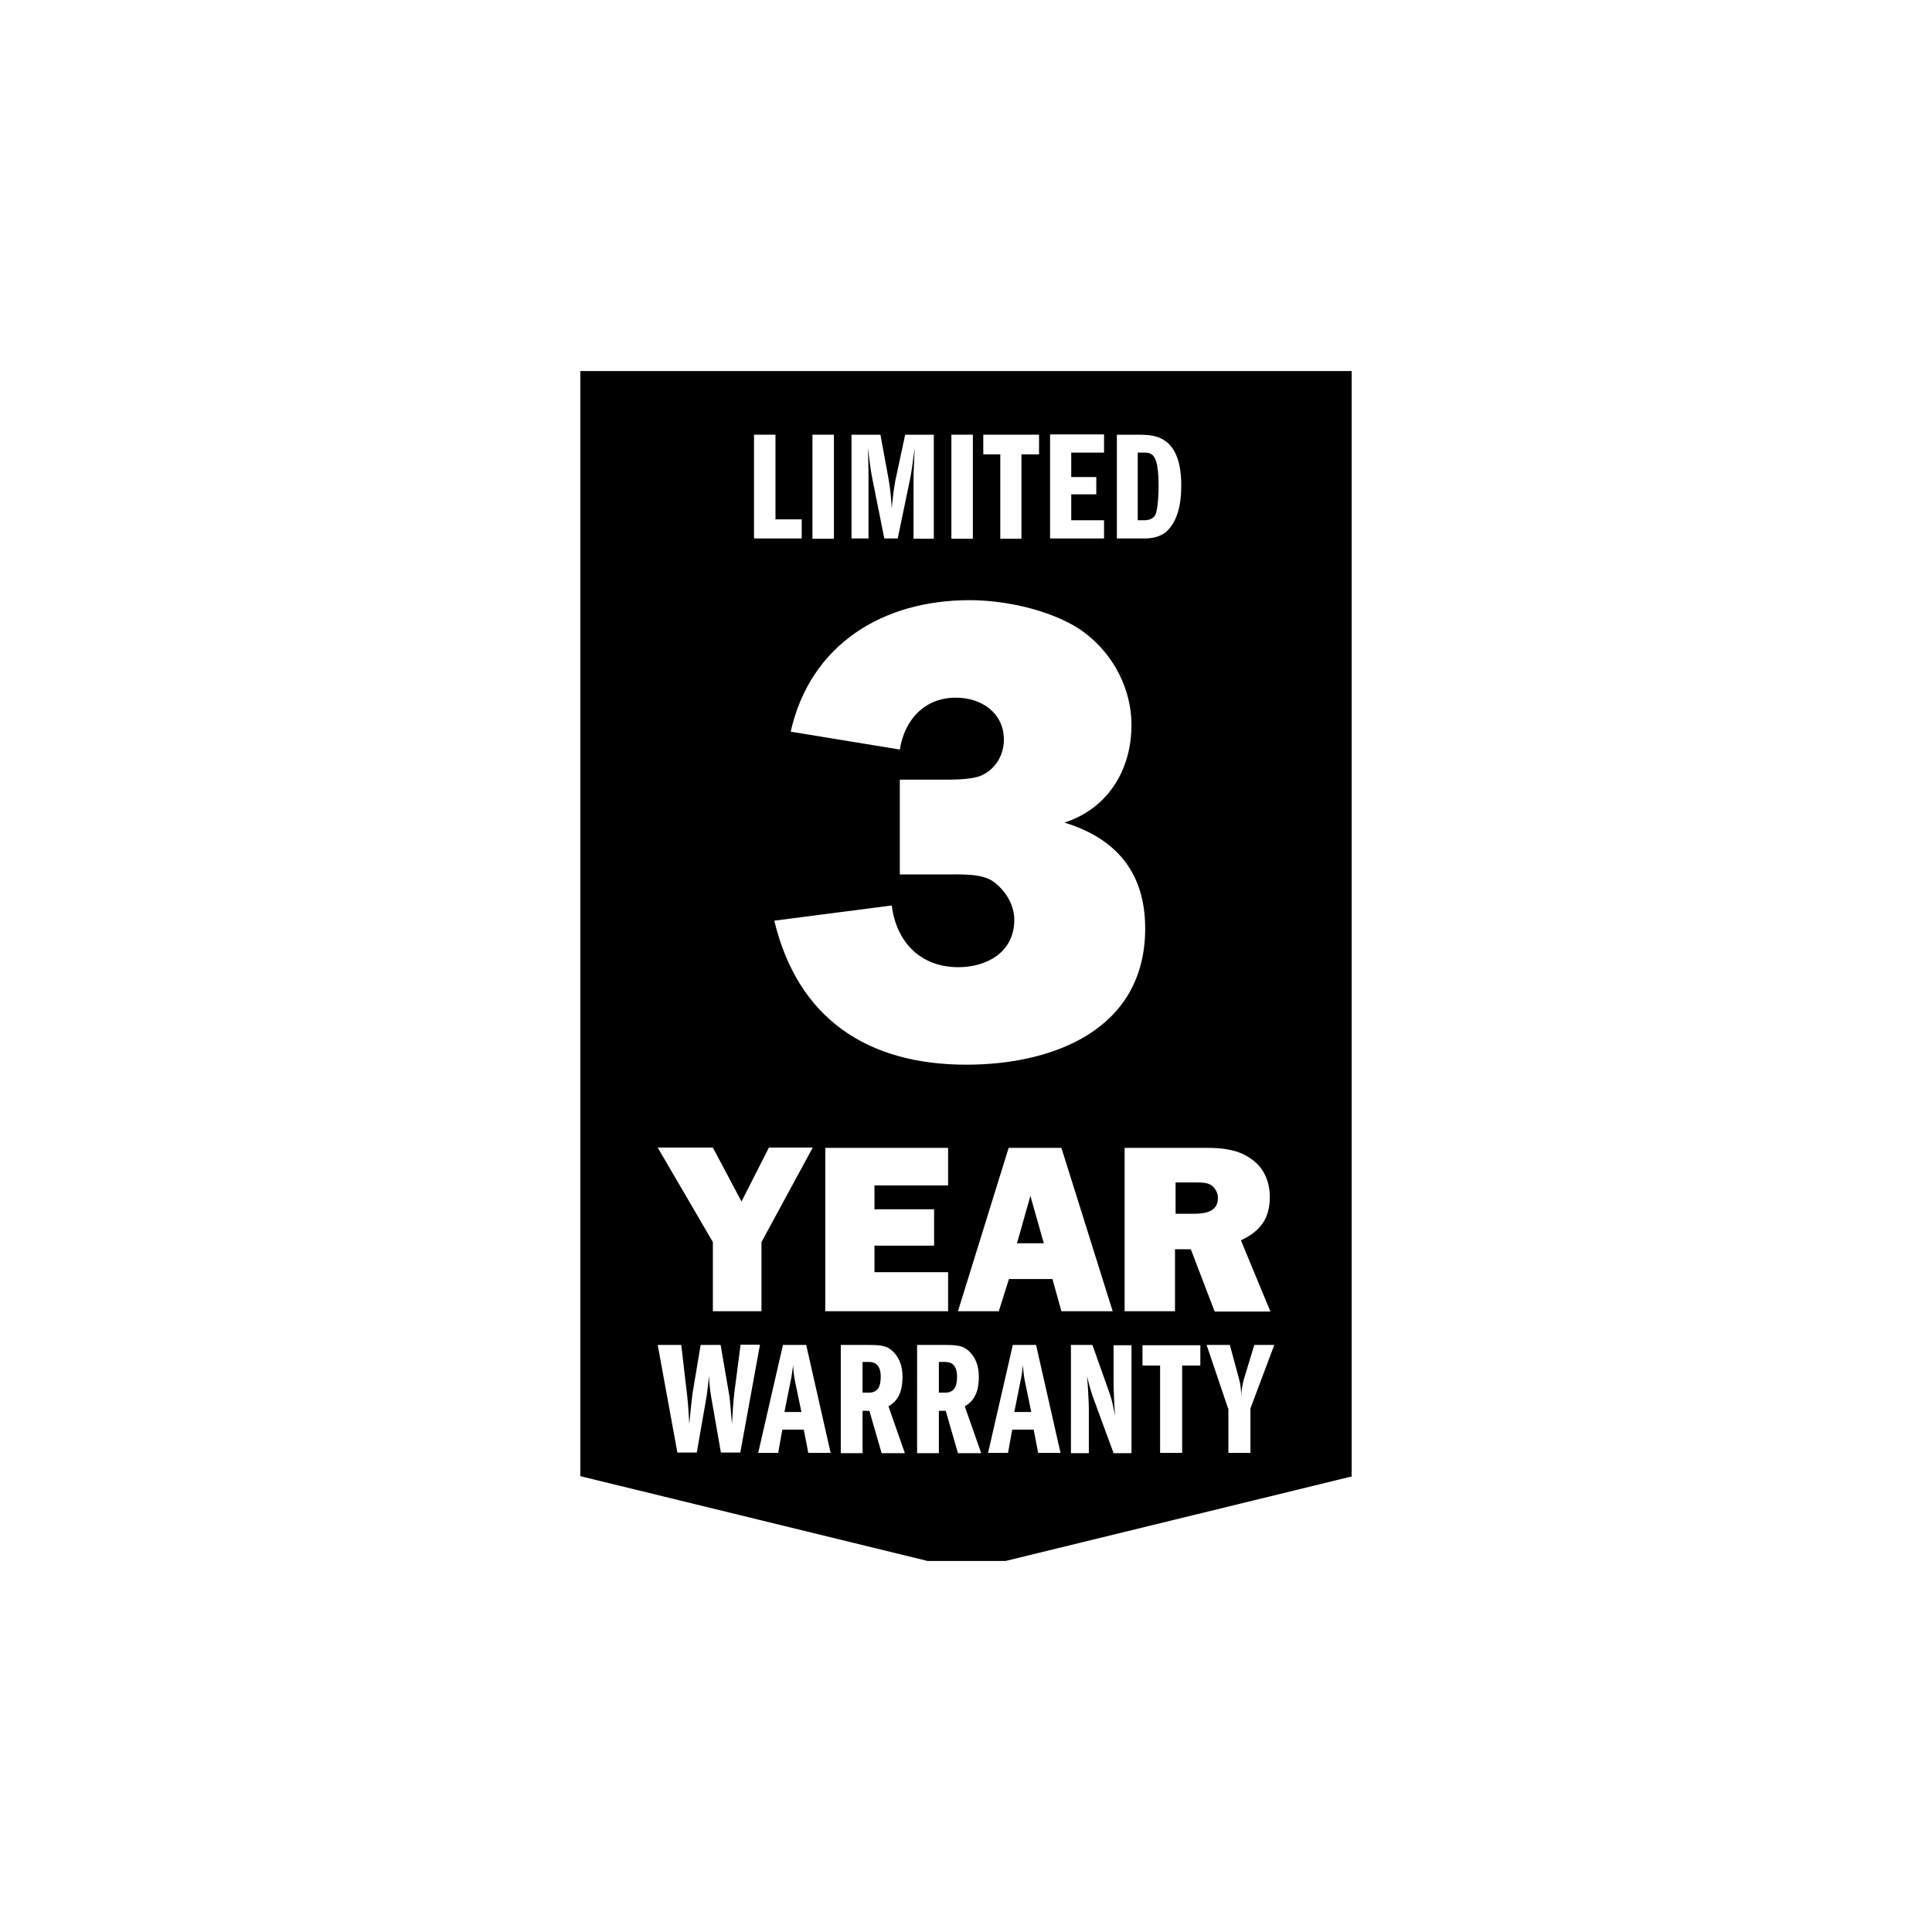 <?xml version="1.0" encoding="utf-8"?>
<!-- Generator: Adobe Illustrator 24.0.3, SVG Export Plug-In . SVG Version: 6.00 Build 0)  -->
<svg version="1.1" id="Layer_1" xmlns="http://www.w3.org/2000/svg" xmlns:xlink="http://www.w3.org/1999/xlink" x="0px" y="0px"
	 viewBox="0 0 648 648" style="enable-background:new 0 0 648 648;" xml:space="preserve">
<style type="text/css">
	.st0{clip-path:url(#SVGID_2_);}
	.st1{clip-path:url(#SVGID_6_);fill:none;stroke:#FFFFFF;stroke-width:3.303;stroke-miterlimit:13;}
	.st2{fill:#FFFFFF;}
	.st3{clip-path:url(#SVGID_8_);}
	.st4{clip-path:url(#SVGID_12_);fill:none;stroke:#FFFFFF;stroke-width:3.303;stroke-miterlimit:13;}
	.st5{filter:url(#Adobe_OpacityMaskFilter);}
	.st6{clip-path:url(#SVGID_14_);fill:url(#SVGID_16_);}
	.st7{clip-path:url(#SVGID_14_);mask:url(#SVGID_15_);}
	.st8{clip-path:url(#SVGID_18_);fill:#FFFFFF;}
	.st9{fill:none;}
	.st10{clip-path:url(#SVGID_20_);fill:none;stroke:#FFFFFF;stroke-width:1.009;stroke-miterlimit:13;}
	.st11{fill:#00B0F0;}
	.st12{filter:url(#Adobe_OpacityMaskFilter_1_);}
	.st13{fill:url(#SVGID_22_);}
	.st14{mask:url(#SVGID_21_);}
	.st15{clip-path:url(#SVGID_24_);fill:#0071CE;}
	.st16{filter:url(#Adobe_OpacityMaskFilter_2_);}
	.st17{fill:url(#SVGID_26_);}
	.st18{mask:url(#SVGID_25_);}
	.st19{clip-path:url(#SVGID_28_);}
</style>
<g>
	<defs>
		<rect id="SVGID_1_" x="191.3" y="121.1" width="265.4" height="405.8"/>
	</defs>
	<clipPath id="SVGID_2_">
		<use xlink:href="#SVGID_1_"  style="overflow:visible;"/>
	</clipPath>
	<polygon class="st0" points="453.4,122.8 194.6,122.8 193,122.8 193,124.4 193,495 193,496.3 194.2,496.7 310.9,525.2 337.5,525.2 
		453.8,496.8 455,496.5 455,495.2 455,124.4 455,122.8 	"/>
	<g class="st0">
		<defs>
			<polygon id="SVGID_3_" points="194.6,124.4 194.6,495 311.3,523.6 337.5,523.6 453.4,495.2 453.4,124.4 			"/>
		</defs>
		<clipPath id="SVGID_4_">
			<use xlink:href="#SVGID_3_"  style="overflow:visible;"/>
		</clipPath>
	</g>
	<g class="st0">
		<defs>
			<rect id="SVGID_5_" x="191.3" y="121.1" width="265.4" height="405.8"/>
		</defs>
		<clipPath id="SVGID_6_">
			<use xlink:href="#SVGID_5_"  style="overflow:visible;"/>
		</clipPath>
		<polygon class="st1" points="453.4,122.8 194.6,122.8 193,122.8 193,124.4 193,495 193,496.3 194.2,496.7 310.9,525.2 
			337.5,525.2 453.8,496.8 455,496.5 455,495.2 455,124.4 455,122.8 		"/>
	</g>
	<g class="st0">
		<path class="st2" d="M252.9,145.8h7.2v28.4h8.8v6.4h-16V145.8z"/>
		<path class="st2" d="M272.5,145.8h7.2v34.9h-7.2V145.8z"/>
		<path class="st2" d="M285.5,145.8h9.8l2.7,14.7c0.6,3.2,0.9,6.8,1.1,10c0.3-3.8,1-8.8,1.5-10.7l3-14h9.6v34.9h-6.8v-19.9
			c0-2.2,0.1-3.7,0.4-10.6c-0.3,2.2-1.1,8.4-1.5,10.2l-4.2,20.2h-4.5l-4.1-20.5c-0.5-2.4-1-6.6-1.4-9.9c0.1,2.7,0.2,7,0.2,9.7v20.7
			h-5.7V145.8z"/>
		<path class="st2" d="M319.1,145.8h7.2v34.9h-7.2V145.8z"/>
		<path class="st2" d="M342.7,180.7h-7.2v-28.3h-5.7v-6.6h18.7v6.6h-5.9V180.7z"/>
		<path class="st2" d="M359.3,160h8.4v5.8h-8.4v8.7h11v6.1h-18.1v-34.9h18.1v6.1h-11V160z"/>
		<path class="st2" d="M374.6,145.8h6.7c4,0,6.9,0.2,9.7,2.2c4.9,3.6,5.2,11.4,5.2,14.8c0,6.8-1.4,12.3-5.1,15.6
			c-1.3,1.1-3.6,2.2-7.1,2.2h-9.4V145.8z M381.6,174.5h2.1c0.7,0,3.2,0,4-2.3c0.7-2.1,0.9-6.8,0.9-8.8c0-10.6-1.8-11.6-4.9-11.6
			h-2.1V174.5z"/>
	</g>
	<g class="st0">
		<path class="st2" d="M299.1,303.7c1.5,12.1,9.5,20.7,22.3,20.7c9.7,0,18.8-5.1,18.8-15.9c0-5.1-3.1-10.1-7.3-13
			c-4-2.6-10.8-2.2-15.7-2.2h-15.4v-31.8h12.6c4.2,0,11.3,0.2,15-1.5c4.6-2.2,7.3-6.8,7.3-11.9c0-9-7.5-14.1-16.1-14.1
			c-10.4,0-17.2,7.3-18.8,17.4l-36.6-6c6.6-29.3,30.9-44.1,60-44.1c11.3,0,25.2,2.9,35.1,8.6c11.5,6.8,19.2,19.6,19.2,33.3
			c0,15-7.9,28-22.5,32.7c17.4,5.3,27.1,16.8,27.1,35.5c0,34-30.9,45.7-60,45.7c-33.1,0-56.5-15.4-64.4-48.3L299.1,303.7z"/>
	</g>
	<g class="st0">
		<path class="st2" d="M255.4,416.6v23.2h-16.3v-23.2l-18.5-31.7h18.5l9.6,18.1l9.2-18.1h14.7L255.4,416.6z"/>
		<path class="st2" d="M318,439.8h-41.2v-54.8H318v12.6h-24.7v8h20v12.2h-20v8.9H318V439.8z"/>
		<path class="st2" d="M353,429h-14.6l-3.4,10.8h-13.7l17-54.8h17.7l17.2,54.8h-17.2L353,429z M350.1,417l-4.5-15.9l-4.5,15.9H350.1
			z"/>
		<path class="st2" d="M394.2,439.8h-17v-54.8h27.9c4.8,0,10.1,0.6,14.1,3.4c4.6,2.9,6.7,7.8,6.7,13.1c0,7.2-3.2,11.5-9.7,14.5
			l9.9,23.9h-18.7l-8-20.9h-5.3V439.8z M394.2,407.1h6.2c3.7,0,8.1-0.6,8.1-5.3c0-1.8-1-3.6-2.6-4.5c-1.4-0.7-3.2-0.7-4.8-0.7h-6.8
			V407.1z"/>
	</g>
	<g class="st0">
		<path class="st2" d="M220.6,451.1h7.9l2,17.2c0.4,3.6,0.5,6.6,0.7,9.4c0.3-3.8,0.9-8.9,1.1-10.5l2.7-16.1h6.7l2.9,16.9
			c0.3,2,0.4,3.8,0.9,9.6c0.1-1.4,0.4-7.4,0.8-10.5l2.1-16.1h6.5l-6.6,36.2h-6.5l-3.1-17.7c-0.2-1.2-0.8-4.3-0.9-8.1
			c-0.2,2.5-0.7,6.6-1,8.1l-3.1,17.7h-6.5L220.6,451.1z"/>
		<path class="st2" d="M270.4,451.1l8.2,36.2h-7.5l-1.5-7.8h-7.2l-1.4,7.8h-6.7l8.3-36.2H270.4z M268.8,473.6l-2-9.6
			c-0.3-1.5-0.6-2.8-0.8-6.1c-0.2,1.5-0.4,3.5-0.9,5.7l-2,10H268.8z"/>
		<path class="st2" d="M282,451.1h9.3c3.9,0,6.1,0.2,8,2c3.4,3.1,3.4,7.4,3.4,8.8c0,6.8-3,8.7-4.7,9.8l5.5,15.7h-7.8l-4.1-14.2h-2.3
			v14.2H282V451.1z M289.3,467.1h2.1c2.9,0,4-1.9,4-5.3c0-3.7-1.6-5-4-5h-2.1V467.1z"/>
		<path class="st2" d="M307.6,451.1h9.3c3.9,0,6.1,0.2,8,2c3.4,3.1,3.4,7.4,3.4,8.8c0,6.8-3,8.7-4.7,9.8l5.5,15.7h-7.8l-4.1-14.2
			h-2.3v14.2h-7.3V451.1z M314.9,467.1h2.1c2.9,0,4-1.9,4-5.3c0-3.7-1.6-5-4-5h-2.1V467.1z"/>
		<path class="st2" d="M347.5,451.1l8.2,36.2h-7.5l-1.5-7.8h-7.2l-1.4,7.8h-6.7l8.3-36.2H347.5z M345.9,473.6l-2-9.6
			c-0.3-1.5-0.6-2.8-0.8-6.1c-0.2,1.5-0.4,3.5-0.9,5.7l-2,10H345.9z"/>
		<path class="st2" d="M359.1,451.1h7.3l5.9,16.6c0.6,1.7,1.1,4.1,1.7,7.2c-0.3-3.7-0.5-9.2-0.5-11v-12.7h6v36.2h-6l-6.8-18.5
			c-0.9-2.5-1.7-5.5-2.1-7.4c0.3,3.3,0.6,9.2,0.6,10.7v15.2h-6V451.1z"/>
		<path class="st2" d="M396.5,487.3h-7.4V458h-5.9v-6.8h19.4v6.8h-6.1V487.3z"/>
		<path class="st2" d="M411.9,472.4l-7.2-21.3h7.8l3.1,11.5c0.6,2.1,0.7,4.2,0.7,5.7c0.1-1.9,0.4-3.9,0.9-5.7l3.5-11.5h6.7l-8,21.3
			v14.9h-7.4V472.4z"/>
	</g>
</g>
<g>
	<defs>
		<rect id="SVGID_7_" x="859.3" y="121.1" width="265.4" height="405.8"/>
	</defs>
	<clipPath id="SVGID_8_">
		<use xlink:href="#SVGID_7_"  style="overflow:visible;"/>
	</clipPath>
	<polygon class="st3" points="1121.4,122.8 862.6,122.8 861,122.8 861,124.4 861,495 861,496.3 862.2,496.7 978.9,525.2 
		1005.5,525.2 1121.8,496.8 1123,496.5 1123,495.2 1123,124.4 1123,122.8 	"/>
	<g class="st3">
		<defs>
			<polygon id="SVGID_9_" points="862.6,124.4 862.6,495 979.3,523.6 1005.5,523.6 1121.4,495.2 1121.4,124.4 			"/>
		</defs>
		<clipPath id="SVGID_10_">
			<use xlink:href="#SVGID_9_"  style="overflow:visible;"/>
		</clipPath>
	</g>
	<g class="st3">
		<defs>
			<rect id="SVGID_11_" x="859.3" y="121.1" width="265.4" height="405.8"/>
		</defs>
		<clipPath id="SVGID_12_">
			<use xlink:href="#SVGID_11_"  style="overflow:visible;"/>
		</clipPath>
		<polygon class="st4" points="1121.4,122.8 862.6,122.8 861,122.8 861,124.4 861,495 861,496.3 862.2,496.7 978.9,525.2 
			1005.5,525.2 1121.8,496.8 1123,496.5 1123,495.2 1123,124.4 1123,122.8 		"/>
	</g>
	<g class="st3">
		<path class="st2" d="M918.2,146.1h7.4v29.5h9.2v6.7h-16.6V146.1z"/>
		<path class="st2" d="M938.6,146.1h7.4v36.2h-7.4V146.1z"/>
		<path class="st2" d="M952.1,146.1h10.2l2.8,15.2c0.7,3.4,0.9,7.1,1.1,10.4c0.3-4,1.1-9.2,1.5-11.1l3.1-14.5h10v36.2h-7.1v-20.6
			c0-2.3,0.1-3.8,0.4-11c-0.3,2.3-1.2,8.7-1.6,10.6l-4.4,20.9h-4.7l-4.2-21.3c-0.5-2.5-1-6.9-1.4-10.3c0.1,2.8,0.2,7.3,0.2,10.1
			v21.5h-5.9V146.1z"/>
		<path class="st2" d="M986.9,146.1h7.4v36.2h-7.4V146.1z"/>
		<path class="st2" d="M1011.4,182.3h-7.4v-29.3H998v-6.8h19.4v6.8h-6.1V182.3z"/>
		<path class="st2" d="M1028.6,160.9h8.7v6h-8.7v9.1h11.4v6.3h-18.8v-36.2h18.8v6.3h-11.4V160.9z"/>
		<path class="st2" d="M1044.4,146.1h6.9c4.2,0,7.2,0.2,10,2.3c5,3.7,5.4,11.9,5.4,15.3c0,7.1-1.5,12.7-5.3,16.2
			c-1.4,1.1-3.7,2.3-7.4,2.3h-9.7V146.1z M1051.7,175.9h2.2c0.8,0,3.3,0,4.2-2.4c0.8-2.2,0.9-7,0.9-9.1c0-11-1.8-12-5.1-12h-2.2
			V175.9z"/>
	</g>
	<g class="st3">
		<path class="st2" d="M975.7,244.7l-2.1,22.2c8.5-5.7,18.3-8.7,28.4-8.7c12.8,0,27,5.5,36.2,14.2c10.1,9.8,14.9,23.3,14.9,37.3
			c0,35.5-29.5,55.6-62.7,55.6c-30.9,0-58.6-16-64.1-48.1l40.5-5c2.1,11.2,11.4,17.2,22.4,17.2c10.8,0,18.8-7.8,18.8-18.8
			c0-11.7-8.2-19.2-19.7-19.2c-7.6,0-14.4,3.4-18.3,9.8l-36.2-5l6.9-90.2h104.8l-4.1,38.7H975.7z"/>
	</g>
	<g class="st3">
		<path class="st2" d="M923.4,416.6v23.2h-16.3v-23.2l-18.5-31.7h18.5l9.6,18.1l9.2-18.1h14.7L923.4,416.6z"/>
		<path class="st2" d="M986,439.8h-41.2v-54.8H986v12.6h-24.7v8h20v12.2h-20v8.9H986V439.8z"/>
		<path class="st2" d="M1021,429h-14.6l-3.4,10.8h-13.7l17-54.8h17.7l17.2,54.8h-17.2L1021,429z M1018.1,417l-4.5-15.9l-4.5,15.9
			H1018.1z"/>
		<path class="st2" d="M1062.2,439.8h-17v-54.8h27.9c4.8,0,10.1,0.6,14.1,3.4c4.6,2.9,6.7,7.8,6.7,13.1c0,7.2-3.2,11.5-9.7,14.5
			l9.9,23.9h-18.7l-8-20.9h-5.3V439.8z M1062.2,407.1h6.2c3.7,0,8.1-0.6,8.1-5.3c0-1.8-1-3.6-2.6-4.5c-1.4-0.7-3.2-0.7-4.8-0.7h-6.8
			V407.1z"/>
	</g>
	<g class="st3">
		<path class="st2" d="M888.6,451.1h7.9l2,17.2c0.4,3.6,0.5,6.6,0.7,9.4c0.3-3.8,0.9-8.9,1.1-10.5l2.7-16.1h6.7l2.9,16.9
			c0.3,2,0.4,3.8,0.9,9.6c0.1-1.4,0.4-7.4,0.8-10.5l2.1-16.1h6.5l-6.6,36.2h-6.5l-3.1-17.7c-0.2-1.2-0.8-4.3-0.9-8.1
			c-0.2,2.5-0.7,6.6-1,8.1l-3.1,17.7h-6.5L888.6,451.1z"/>
		<path class="st2" d="M938.4,451.1l8.2,36.2h-7.5l-1.5-7.8h-7.2l-1.4,7.8h-6.7l8.3-36.2H938.4z M936.8,473.6l-2-9.6
			c-0.3-1.5-0.6-2.8-0.8-6.1c-0.2,1.5-0.4,3.5-0.9,5.7l-2,10H936.8z"/>
		<path class="st2" d="M950,451.1h9.3c3.9,0,6.1,0.2,8,2c3.4,3.1,3.4,7.4,3.4,8.8c0,6.8-3,8.7-4.7,9.8l5.5,15.7h-7.8l-4.1-14.2h-2.3
			v14.2H950V451.1z M957.3,467.1h2.1c2.9,0,4-1.9,4-5.3c0-3.7-1.6-5-4-5h-2.1V467.1z"/>
		<path class="st2" d="M975.6,451.1h9.3c3.9,0,6.1,0.2,8,2c3.4,3.1,3.4,7.4,3.4,8.8c0,6.8-3,8.7-4.7,9.8l5.5,15.7h-7.8l-4.1-14.2
			h-2.3v14.2h-7.3V451.1z M982.9,467.1h2.1c2.9,0,4-1.9,4-5.3c0-3.7-1.6-5-4-5h-2.1V467.1z"/>
		<path class="st2" d="M1015.5,451.1l8.2,36.2h-7.5l-1.5-7.8h-7.2l-1.4,7.8h-6.7l8.3-36.2H1015.5z M1013.9,473.6l-2-9.6
			c-0.3-1.5-0.6-2.8-0.8-6.1c-0.2,1.5-0.4,3.5-0.9,5.7l-2,10H1013.9z"/>
		<path class="st2" d="M1027.1,451.1h7.3l5.9,16.6c0.6,1.7,1.1,4.1,1.7,7.2c-0.3-3.7-0.5-9.2-0.5-11v-12.7h6v36.2h-6l-6.8-18.5
			c-0.9-2.5-1.7-5.5-2.1-7.4c0.3,3.3,0.6,9.2,0.6,10.7v15.2h-6V451.1z"/>
		<path class="st2" d="M1064.5,487.3h-7.4V458h-5.9v-6.8h19.4v6.8h-6.1V487.3z"/>
		<path class="st2" d="M1079.9,472.4l-7.2-21.3h7.8l3.1,11.5c0.6,2.1,0.7,4.2,0.7,5.7c0.1-1.9,0.4-3.9,0.9-5.7l3.5-11.5h6.7l-8,21.3
			v14.9h-7.4V472.4z"/>
	</g>
</g>
<polygon points="106.6,800.1 106.6,1160.1 204,1183.9 444.7,1183.9 541.4,1160.2 541.4,800.1 "/>
<g>
	<path class="st2" d="M130.6,1122.6h6.6l1.7,14.4c0.4,3,0.5,5.5,0.6,7.8c0.2-3.2,0.8-7.5,1-8.7l2.2-13.4h5.6l2.4,14.1
		c0.3,1.6,0.4,3.2,0.8,8.1c0-1.1,0.3-6.2,0.7-8.7l1.8-13.4h5.4l-5.5,30.2h-5.4l-2.6-14.8c-0.2-1-0.6-3.6-0.7-6.8
		c-0.2,2.1-0.6,5.5-0.8,6.8l-2.6,14.8h-5.4L130.6,1122.6z"/>
	<path class="st2" d="M171.5,1122.6l6.8,30.2h-6.2l-1.2-6.5h-6l-1.2,6.5h-5.6l6.9-30.2H171.5z M170.2,1141.4l-1.7-8.1
		c-0.3-1.2-0.5-2.4-0.6-5.1c-0.2,1.3-0.4,2.9-0.7,4.8l-1.6,8.3H170.2z"/>
	<path class="st2" d="M180.5,1122.6h7.8c3.3,0,5.1,0.2,6.7,1.6c2.8,2.6,2.8,6.2,2.8,7.3c0,5.7-2.5,7.3-3.9,8.1l4.6,13.1h-6.5
		l-3.4-11.9h-1.9v11.9h-6.1V1122.6z M186.6,1135.9h1.7c2.4,0,3.4-1.6,3.4-4.4c0-3.1-1.4-4.2-3.4-4.2h-1.7V1135.9z"/>
	<path class="st2" d="M201.3,1122.6h7.8c3.3,0,5.1,0.2,6.7,1.6c2.8,2.6,2.8,6.2,2.8,7.3c0,5.7-2.5,7.3-3.9,8.1l4.6,13.1h-6.5
		l-3.4-11.9h-1.9v11.9h-6.1V1122.6z M207.3,1135.9h1.7c2.4,0,3.4-1.6,3.4-4.4c0-3.1-1.4-4.2-3.4-4.2h-1.7V1135.9z"/>
	<path class="st2" d="M234,1122.6l6.8,30.2h-6.2l-1.2-6.5h-6l-1.2,6.5h-5.6l6.9-30.2H234z M232.6,1141.4l-1.7-8.1
		c-0.3-1.2-0.5-2.4-0.6-5.1c-0.2,1.3-0.4,2.9-0.7,4.8l-1.6,8.3H232.6z"/>
	<path class="st2" d="M243,1122.6h6.1l4.9,13.9c0.5,1.4,0.9,3.4,1.4,6c-0.2-3.1-0.5-7.7-0.5-9.2v-10.6h5v30.2h-5l-5.7-15.4
		c-0.8-2.1-1.4-4.6-1.8-6.2c0.2,2.7,0.5,7.7,0.5,8.9v12.7h-5V1122.6z"/>
	<path class="st2" d="M273.6,1152.8h-6.2v-24.5h-4.9v-5.7h16.2v5.7h-5.1V1152.8z"/>
	<path class="st2" d="M285.8,1140.4l-6-17.8h6.5l2.6,9.6c0.5,1.7,0.5,3.5,0.5,4.8c0.1-1.6,0.3-3.3,0.8-4.8l2.9-9.6h5.6l-6.7,17.8
		v12.4h-6.2V1140.4z"/>
</g>
<g>
	<path class="st2" d="M188,1112.4h-6.2v-24.5h-4.9v-5.7H193v5.7H188V1112.4z"/>
	<path class="st2" d="M213.4,1097.5c0,8.9-2,15.3-9.5,15.3c-4.7,0-6.5-2.9-6.8-3.4c-1.9-3.2-2.5-7.6-2.5-12.5
		c0-9.2,2.4-15.2,9.5-15.2C211.3,1081.8,213.4,1088.4,213.4,1097.5z M201.7,1089c-0.5,1.5-0.6,4.8-0.6,8.6c0,2.6,0,5.5,0.5,7.7
		c0.3,1.2,0.9,2.2,2.4,2.2c1.7,0,2.2-1.1,2.4-2.7c0.4-2.1,0.4-7.4,0.4-7.8c0-1.9,0-6.1-0.6-7.9c-0.5-1.5-1.2-1.9-2.4-1.9
		C202.9,1087.1,202.2,1087.7,201.7,1089z"/>
	<path class="st2" d="M234.9,1097.5c0,8.9-2,15.3-9.5,15.3c-4.7,0-6.5-2.9-6.8-3.4c-1.9-3.2-2.5-7.6-2.5-12.5
		c0-9.2,2.4-15.2,9.5-15.2C232.9,1081.8,234.9,1088.4,234.9,1097.5z M223.3,1089c-0.5,1.5-0.6,4.8-0.6,8.6c0,2.6,0,5.5,0.5,7.7
		c0.3,1.2,0.9,2.2,2.4,2.2c1.7,0,2.2-1.1,2.4-2.7c0.4-2.1,0.4-7.4,0.4-7.8c0-1.9,0-6.1-0.6-7.9c-0.5-1.5-1.2-1.9-2.4-1.9
		C224.5,1087.1,223.8,1087.7,223.3,1089z"/>
	<path class="st2" d="M238.5,1082.2h6.2v24.6h7.7v5.6h-13.9V1082.2z"/>
</g>
<g>
	<path class="st2" d="M155,818.2h6.2v24.6h7.7v5.6H155V818.2z"/>
	<path class="st2" d="M171.3,818.2h6.2v30.2h-6.2V818.2z"/>
	<path class="st2" d="M181.9,818.2h8.5l2.3,12.7c0.5,2.8,0.8,5.9,1,8.6c0.2-3.3,0.9-7.7,1.3-9.3l2.6-12.1h8.3v30.2H200v-17.2
		c0-1.9,0-3.2,0.3-9.1c-0.3,1.9-1,7.3-1.3,8.9l-3.7,17.5h-3.9l-3.5-17.7c-0.4-2.1-0.9-5.8-1.2-8.6c0,2.4,0.2,6.1,0.2,8.4v17.9h-4.9
		V818.2z"/>
	<path class="st2" d="M210.3,818.2h6.2v30.2h-6.2V818.2z"/>
	<path class="st2" d="M230.1,848.4h-6.2V824h-4.9v-5.7h16.2v5.7h-5.1V848.4z"/>
	<path class="st2" d="M243.8,830.6h7.3v5h-7.3v7.6h9.5v5.3h-15.7v-30.2h15.7v5.3h-9.5V830.6z"/>
	<path class="st2" d="M256.3,818.2h5.8c3.5,0,6,0.1,8.4,1.9c4.2,3.1,4.5,9.9,4.5,12.8c0,5.9-1.2,10.6-4.4,13.5
		c-1.1,1-3.1,1.9-6.2,1.9h-8.1V818.2z M262.4,843.1h1.8c0.6,0,2.8,0,3.5-2c0.6-1.8,0.8-5.9,0.8-7.6c0-9.1-1.5-10.1-4.3-10.1h-1.8
		V843.1z"/>
</g>
<g>
	<path class="st2" d="M201,900.9l-1.7,18.5c7.1-4.8,15.3-7.3,23.7-7.3c10.7,0,22.5,4.6,30.2,11.8c8.4,8.2,12.4,19.5,12.4,31.1
		c0,29.6-24.7,46.4-52.4,46.4c-25.8,0-48.9-13.4-53.5-40.1l33.8-4.2c1.7,9.4,9.6,14.3,18.7,14.3c9,0,15.7-6.5,15.7-15.7
		c0-9.7-6.9-16.1-16.4-16.1c-6.3,0-12,2.9-15.3,8.2l-30.2-4.2l5.7-75.3h87.5l-3.4,32.3H201z"/>
</g>
<g>
	<path class="st2" d="M157.6,1044.4v19.4H144v-19.4l-15.4-26.4H144l8,15.1l7.7-15.1h12.3L157.6,1044.4z"/>
	<path class="st2" d="M209.7,1063.8h-34.4V1018h34.4v10.5H189v6.7h16.7v10.2H189v7.4h20.6V1063.8z"/>
	<path class="st2" d="M238.8,1054.8h-12.2l-2.8,9h-11.4l14.2-45.8h14.8l14.3,45.8h-14.3L238.8,1054.8z M236.4,1044.8l-3.7-13.3
		l-3.7,13.3H236.4z"/>
	<path class="st2" d="M273.1,1063.8h-14.2V1018h23.3c4,0,8.4,0.5,11.8,2.8c3.8,2.4,5.6,6.5,5.6,10.9c0,6-2.7,9.6-8.1,12.1l8.3,20
		h-15.6l-6.7-17.5h-4.4V1063.8z M273.1,1036.5h5.1c3.1,0,6.7-0.5,6.7-4.4c0-1.5-0.8-3-2.2-3.7c-1.2-0.6-2.7-0.6-4-0.6h-5.7V1036.5z"
		/>
</g>
<g>
	<path class="st2" d="M373.8,818.2h6.2v24.6h7.7v5.6h-13.9V818.2z"/>
	<path class="st2" d="M390.1,818.2h6.2v30.2h-6.2V818.2z"/>
	<path class="st2" d="M400.7,818.2h8.5l2.3,12.7c0.5,2.8,0.8,5.9,1,8.6c0.2-3.3,0.9-7.7,1.3-9.3l2.6-12.1h8.3v30.2h-5.9v-17.2
		c0-1.9,0-3.2,0.3-9.1c-0.3,1.9-1,7.3-1.3,8.9l-3.7,17.5h-3.9l-3.5-17.7c-0.4-2.1-0.9-5.8-1.2-8.6c0,2.4,0.2,6.1,0.2,8.4v17.9h-4.9
		V818.2z"/>
	<path class="st2" d="M429.1,818.2h6.2v30.2h-6.2V818.2z"/>
	<path class="st2" d="M448.8,848.4h-6.2v-24.5h-4.9v-5.7h16.2v5.7h-5.1V848.4z"/>
	<path class="st2" d="M462.5,830.5h7.3v5h-7.3v7.6h9.5v5.3h-15.7v-30.2H472v5.3h-9.5V830.5z"/>
	<path class="st2" d="M475.1,818.2h5.8c3.5,0,6,0.1,8.4,1.9c4.2,3.1,4.5,9.9,4.5,12.8c0,5.9-1.2,10.6-4.4,13.5
		c-1.1,1-3.1,1.9-6.2,1.9h-8.1V818.2z M481.1,843.1h1.8c0.6,0,2.8,0,3.5-2c0.6-1.8,0.8-5.9,0.8-7.6c0-9.1-1.5-10.1-4.3-10.1h-1.8
		V843.1z"/>
</g>
<g>
	<path class="st2" d="M411.8,955.4c1.3,10.5,8.2,18,19.3,18c8.4,0,16.2-4.4,16.2-13.8c0-4.4-2.7-8.8-6.3-11.3
		c-3.4-2.3-9.4-1.9-13.6-1.9H414v-27.5h10.9c3.6,0,9.7,0.2,13-1.3c4-1.9,6.3-5.9,6.3-10.3c0-7.8-6.5-12.2-14-12.2
		c-9,0-14.9,6.3-16.2,15.1l-31.7-5.2c5.7-25.4,26.8-38.2,52-38.2c9.7,0,21.8,2.5,30.4,7.5c9.9,5.9,16.6,17,16.6,28.9
		c0,13-6.9,24.3-19.5,28.3c15.1,4.6,23.5,14.5,23.5,30.8c0,29.4-26.8,39.6-52,39.6c-28.7,0-48.9-13.4-55.8-41.9L411.8,955.4z"/>
</g>
<g>
	<path class="st2" d="M376.4,1044.4v19.4h-13.6v-19.4l-15.4-26.4h15.4l8,15.1l7.7-15.1h12.3L376.4,1044.4z"/>
	<path class="st2" d="M428.4,1063.8H394V1018h34.4v10.5h-20.6v6.7h16.7v10.2h-16.7v7.4h20.6V1063.8z"/>
	<path class="st2" d="M457.6,1054.8h-12.2l-2.8,9h-11.4l14.2-45.8h14.8l14.3,45.8h-14.3L457.6,1054.8z M455.2,1044.8l-3.7-13.3
		l-3.7,13.3H455.2z"/>
	<path class="st2" d="M491.8,1063.8h-14.2V1018h23.3c4,0,8.4,0.5,11.8,2.8c3.8,2.4,5.6,6.5,5.6,10.9c0,6-2.7,9.6-8.1,12.1l8.3,20
		h-15.6l-6.7-17.5h-4.4V1063.8z M491.8,1036.5h5.1c3.1,0,6.7-0.5,6.7-4.4c0-1.5-0.8-3-2.2-3.7c-1.2-0.6-2.7-0.6-4-0.6h-5.7V1036.5z"
		/>
</g>
<g>
	<path class="st2" d="M349.3,1122.6h6.6l1.7,14.4c0.4,3,0.5,5.5,0.6,7.8c0.2-3.2,0.8-7.5,1-8.7l2.2-13.4h5.6l2.4,14.1
		c0.3,1.6,0.4,3.2,0.8,8.1c0-1.1,0.3-6.2,0.7-8.7l1.8-13.4h5.4l-5.5,30.2H367l-2.6-14.8c-0.2-1-0.6-3.6-0.7-6.8
		c-0.2,2.1-0.6,5.5-0.8,6.8l-2.6,14.8h-5.4L349.3,1122.6z"/>
	<path class="st2" d="M390.2,1122.6l6.8,30.2h-6.2l-1.2-6.5h-6l-1.2,6.5h-5.6l6.9-30.2H390.2z M388.9,1141.4l-1.7-8.1
		c-0.3-1.2-0.5-2.4-0.6-5.1c-0.2,1.3-0.4,2.9-0.7,4.8l-1.6,8.3H388.9z"/>
	<path class="st2" d="M399.3,1122.6h7.8c3.3,0,5.1,0.2,6.7,1.6c2.8,2.6,2.8,6.2,2.8,7.3c0,5.7-2.5,7.3-3.9,8.1l4.6,13.1h-6.5
		l-3.4-11.9h-1.9v11.9h-6.1V1122.6z M405.4,1135.9h1.7c2.4,0,3.4-1.6,3.4-4.4c0-3.1-1.4-4.2-3.4-4.2h-1.7V1135.9z"/>
	<path class="st2" d="M420,1122.6h7.8c3.3,0,5.1,0.2,6.7,1.6c2.8,2.6,2.8,6.2,2.8,7.3c0,5.7-2.5,7.3-3.9,8.1l4.6,13.1h-6.5
		l-3.4-11.9h-1.9v11.9H420V1122.6z M426.1,1135.9h1.7c2.4,0,3.4-1.6,3.4-4.4c0-3.1-1.4-4.2-3.4-4.2h-1.7V1135.9z"/>
	<path class="st2" d="M452.7,1122.6l6.8,30.2h-6.2l-1.2-6.5h-6l-1.2,6.5h-5.6l6.9-30.2H452.7z M451.4,1141.4l-1.7-8.1
		c-0.3-1.2-0.5-2.4-0.6-5.1c-0.2,1.3-0.4,2.9-0.7,4.8l-1.6,8.3H451.4z"/>
	<path class="st2" d="M461.8,1122.6h6.1l4.9,13.9c0.5,1.4,0.9,3.4,1.4,6c-0.2-3.1-0.5-7.7-0.5-9.2v-10.6h5v30.2h-5l-5.7-15.4
		c-0.8-2.1-1.4-4.6-1.8-6.2c0.2,2.7,0.5,7.7,0.5,8.9v12.7h-5V1122.6z"/>
	<path class="st2" d="M492.3,1152.8h-6.2v-24.5h-4.9v-5.7h16.2v5.7h-5.1V1152.8z"/>
	<path class="st2" d="M504.6,1140.4l-6-17.8h6.5l2.6,9.6c0.5,1.7,0.5,3.5,0.5,4.8c0.1-1.6,0.3-3.3,0.8-4.8l2.9-9.6h5.6l-6.7,17.8
		v12.4h-6.2V1140.4z"/>
</g>
<g>
	<path class="st2" d="M369.5,1082.2h8.2c3.7,0,5.7,0,7.5,2.1c1,1.1,1.9,2.8,1.9,5.7c0,5-2.4,6-3.8,6.6c1.1,0.4,4.6,1.6,4.6,7.6
		c0,3.4-1.4,5.3-2.4,6.2c-1.8,1.9-5,1.9-6.8,1.9h-9.3V1082.2z M375.5,1094.4h2.3c3.3,0,3.4-2.2,3.4-3.5c0-2.2-1-3.8-3.4-3.8h-2.3
		V1094.4z M375.5,1107.4h2.4c2.3,0,3.7-0.7,3.7-4.1c0-0.3,0-1.7-0.6-2.9c-0.7-1.1-1.5-1.2-3.3-1.2h-2.2V1107.4z"/>
	<path class="st2" d="M402.1,1082.2l6.8,30.2h-6.2l-1.2-6.5h-6l-1.2,6.5h-5.6l6.9-30.2H402.1z M400.8,1101l-1.7-8.1
		c-0.3-1.2-0.5-2.4-0.6-5.1c-0.2,1.3-0.4,2.9-0.7,4.8l-1.6,8.3H400.8z"/>
	<path class="st2" d="M418.8,1112.4h-6.2v-24.5h-4.9v-5.7h16.2v5.7h-5.1V1112.4z"/>
	<path class="st2" d="M436.2,1112.4H430v-24.5h-4.9v-5.7h16.2v5.7h-5.1V1112.4z"/>
	<path class="st2" d="M449.9,1094.5h7.3v5h-7.3v7.6h9.5v5.3h-15.7v-30.2h15.7v5.3h-9.5V1094.5z"/>
	<path class="st2" d="M462.4,1082.2h7.8c3.3,0,5.1,0.2,6.7,1.6c2.8,2.6,2.8,6.2,2.8,7.3c0,5.7-2.5,7.3-3.9,8.1l4.6,13.1h-6.5
		l-3.4-11.9h-1.9v11.9h-6.1V1082.2z M468.5,1095.6h1.7c2.4,0,3.4-1.6,3.4-4.4c0-3.1-1.4-4.2-3.4-4.2h-1.7V1095.6z"/>
	<path class="st2" d="M486.6,1100l-6-17.8h6.5l2.6,9.6c0.5,1.7,0.5,3.5,0.5,4.8c0.1-1.6,0.3-3.3,0.8-4.8l2.9-9.6h5.6l-6.7,17.8v12.4
		h-6.2V1100z"/>
</g>
<g>
	<defs>
		<rect id="SVGID_13_" x="103.9" y="797.4" width="440.3" height="389.2"/>
	</defs>
	<clipPath id="SVGID_14_">
		<use xlink:href="#SVGID_13_"  style="overflow:visible;"/>
	</clipPath>
	<defs>
		<filter id="Adobe_OpacityMaskFilter" filterUnits="userSpaceOnUse" x="292.1" y="794.4" width="63.9" height="361.8">
			<feFlood  style="flood-color:white;flood-opacity:1" result="back"/>
			<feBlend  in="SourceGraphic" in2="back" mode="normal"/>
		</filter>
	</defs>
	<mask maskUnits="userSpaceOnUse" x="292.1" y="794.4" width="63.9" height="361.8" id="SVGID_15_">
		<g class="st5">
			
				<linearGradient id="SVGID_16_" gradientUnits="userSpaceOnUse" x1="333.174" y1="983.766" x2="336.573" y2="983.766" gradientTransform="matrix(0 -98.424 -98.424 0 97150.156 33945.105)">
				<stop  offset="0" style="stop-color:#000000"/>
				<stop  offset="0.4" style="stop-color:#FFFFFF"/>
				<stop  offset="0.6" style="stop-color:#FFFFFF"/>
				<stop  offset="1" style="stop-color:#000000"/>
			</linearGradient>
			<rect x="103.9" y="797.4" class="st6" width="440.3" height="389.2"/>
		</g>
	</mask>
	<g class="st7">
		<g>
			<defs>
				<rect id="SVGID_17_" x="292.1" y="794.4" width="63.9" height="361.8"/>
			</defs>
			<clipPath id="SVGID_18_">
				<use xlink:href="#SVGID_17_"  style="overflow:visible;"/>
			</clipPath>
			<rect x="322.7" y="818.2" class="st8" width="2.7" height="334.6"/>
		</g>
	</g>
</g>
<rect x="103.9" y="797.4" class="st9" width="440.3" height="389.2"/>
<g>
	<defs>
		<rect id="SVGID_19_" x="786.6" y="864.4" width="410.8" height="270.5"/>
	</defs>
	<clipPath id="SVGID_20_">
		<use xlink:href="#SVGID_19_"  style="overflow:visible;"/>
	</clipPath>
	<polygon class="st10" points="1126.7,864.9 857.3,864.9 856.8,864.9 856.8,865.5 856.8,1104.3 856.8,1104.7 857.2,1104.8 
		978.7,1134.5 1006,1134.5 1126.8,1105 1127.2,1104.9 1127.2,1104.5 1127.2,865.5 1127.2,864.9 	"/>
</g>
<polygon class="st11" points="859.6,867.7 859.6,1102.5 979,1131.7 1005.8,1131.7 1124.4,1102.7 1124.4,867.7 "/>
<defs>
	<filter id="Adobe_OpacityMaskFilter_1_" filterUnits="userSpaceOnUse" x="807.1" y="826.9" width="369.8" height="310.6">
		<feFlood  style="flood-color:white;flood-opacity:1" result="back"/>
		<feBlend  in="SourceGraphic" in2="back" mode="normal"/>
	</filter>
</defs>
<mask maskUnits="userSpaceOnUse" x="807.1" y="826.9" width="369.8" height="310.6" id="SVGID_21_">
	<g class="st12">
		
			<linearGradient id="SVGID_22_" gradientUnits="userSpaceOnUse" x1="328.842" y1="972.531" x2="334.672" y2="972.531" gradientTransform="matrix(-15.447 -53.871 -53.871 15.447 58508.07 3848.863)">
			<stop  offset="0" style="stop-color:#FFFFFF"/>
			<stop  offset="1" style="stop-color:#000000"/>
		</linearGradient>
		<polygon class="st13" points="817.8,1243.8 714.9,885 1166.2,755.6 1269.1,1114.4 		"/>
	</g>
</mask>
<g class="st14">
	<g>
		<defs>
			<rect id="SVGID_23_" x="807.1" y="826.9" width="369.8" height="310.6"/>
		</defs>
		<clipPath id="SVGID_24_">
			<use xlink:href="#SVGID_23_"  style="overflow:visible;"/>
		</clipPath>
		<polygon class="st15" points="1124.4,867.7 859.6,867.7 859.6,1102.5 979,1131.7 1005.8,1131.7 1124.4,1102.7 		"/>
	</g>
</g>
<path class="st2" d="M1060.7,893.3h2.6c3.9,0,6,1.3,6,14.2c0,2.4-0.2,8.2-1.1,10.8c-1,2.8-4,2.8-4.9,2.8h-2.6V893.3z M1052.1,928.6
	h11.5c4.4,0,7.1-1.4,8.7-2.8c4.5-4.1,6.3-10.8,6.3-19.2c0-4.1-0.4-13.8-6.4-18.1c-3.4-2.5-6.9-2.7-11.9-2.7h-8.2V928.6z M1034,893.3
	h13.5v-7.5h-22.2v42.8h22.2v-7.5H1034v-10.7h10.3v-7.1H1034V893.3z M1014.2,893.9h7.2v-8.1h-22.9v8.1h7v34.7h8.8V893.9z M986,928.6
	h8.8v-42.8H986V928.6z M945.5,928.6h7v-25.4c0-3.3-0.2-8.6-0.3-11.9c0.4,4,1.1,9.2,1.7,12.2l5,25.1h5.5l5.2-24.8
	c0.4-2.2,1.5-9.8,1.9-12.6c-0.4,8.4-0.4,10.2-0.4,13v24.4h8.4v-42.8h-11.8L964,903c-0.5,2.3-1.5,8.5-1.8,13.1
	c-0.3-3.8-0.6-8.3-1.3-12.2l-3.3-18h-12.1V928.6z M930.2,928.6h8.8v-42.8h-8.8V928.6z M906.8,928.6h19.6v-7.9h-10.8v-34.9h-8.8
	V928.6z"/>
<path class="st2" d="M1093.9,1096.2h8.8v-17.6l9.5-25.2h-7.9l-4.1,13.6c-0.6,2.2-1,4.6-1.1,6.8c0-1.8-0.1-4.4-0.8-6.8l-3.7-13.6
	h-9.2l8.5,25.2V1096.2z M1076.3,1061.5h7.2v-8.1h-22.9v8.1h7v34.7h8.8V1061.5z M1032.7,1096.2h7.1v-18c0-1.8-0.4-8.8-0.7-12.6
	c0.5,2.2,1.4,5.8,2.5,8.8l8,21.9h7.1v-42.8h-7.1v15.1c0,2.1,0.3,8.7,0.6,13c-0.8-3.6-1.3-6.5-2.1-8.5l-6.9-19.6h-8.6V1096.2z
	 M1011.1,1080.1l2.3-11.8c0.5-2.6,0.8-5,1-6.8c0.2,3.8,0.5,5.5,0.9,7.2l2.4,11.4H1011.1z M1010.4,1053.5l-9.8,42.8h7.9l1.7-9.2h8.5
	l1.7,9.2h8.8l-9.7-42.8H1010.4z M981.6,1060.2h2.4c2.8,0,4.8,1.5,4.8,5.9c0,4-1.3,6.3-4.8,6.3h-2.4V1060.2z M973,1096.2h8.6v-16.8
	h2.8l4.8,16.8h9.2l-6.5-18.5c2-1.2,5.6-3.5,5.6-11.5c0-1.6,0-6.7-4-10.4c-2.2-2.1-4.9-2.3-9.5-2.3h-11V1096.2z M952,1060.2h2.4
	c2.8,0,4.7,1.5,4.7,5.9c0,4-1.3,6.3-4.7,6.3H952V1060.2z M943.4,1096.2h8.6v-16.8h2.8l4.8,16.8h9.2l-6.5-18.5
	c2-1.2,5.6-3.5,5.6-11.5c0-1.6,0-6.7-4-10.4c-2.2-2.1-4.9-2.3-9.5-2.3h-11V1096.2z M921.8,1080.1l2.3-11.8c0.5-2.6,0.8-5,1-6.8
	c0.2,3.8,0.5,5.5,0.9,7.2l2.4,11.4H921.8z M921.1,1053.5l-9.8,42.8h7.9l1.7-9.2h8.5l1.7,9.2h8.8l-9.7-42.8H921.1z M879.8,1096.2h7.7
	l3.7-21c0.3-1.9,0.9-6.6,1.2-9.6c0.1,4.5,0.8,8.1,1,9.6l3.6,21h7.7l7.8-42.8h-7.6l-2.5,19c-0.5,3.6-0.9,10.8-1,12.4
	c-0.6-6.9-0.7-9.1-1.1-11.4l-3.4-20H889l-3.1,19c-0.3,1.8-1,7.8-1.3,12.4c-0.2-3.3-0.3-6.8-0.8-11.1l-2.4-20.3H872L879.8,1096.2z"/>
<rect x="786.6" y="864.4" class="st9" width="410.8" height="270.5"/>
<rect x="786.6" y="945.3" class="st2" width="410.8" height="88.1"/>
<defs>
	<filter id="Adobe_OpacityMaskFilter_2_" filterUnits="userSpaceOnUse" x="734.1" y="904.5" width="515.7" height="134.7">
		<feFlood  style="flood-color:white;flood-opacity:1" result="back"/>
		<feBlend  in="SourceGraphic" in2="back" mode="normal"/>
	</filter>
</defs>
<mask maskUnits="userSpaceOnUse" x="734.1" y="904.5" width="515.7" height="134.7" id="SVGID_25_">
	<g class="st16">
		
			<linearGradient id="SVGID_26_" gradientUnits="userSpaceOnUse" x1="338.668" y1="971.36" x2="344.497" y2="971.36" gradientTransform="matrix(24.381 -41.063 -41.063 -24.381 32554.99 38701.352)">
			<stop  offset="0" style="stop-color:#333333"/>
			<stop  offset="0.26" style="stop-color:#000000"/>
			<stop  offset="0.365" style="stop-color:#1A1A1A"/>
			<stop  offset="0.65" style="stop-color:#000000"/>
			<stop  offset="0.93" style="stop-color:#212121"/>
			<stop  offset="0.94" style="stop-color:#212121"/>
			<stop  offset="1" style="stop-color:#212121"/>
		</linearGradient>
		<polygon class="st17" points="667.8,1064.5 893.7,684.1 1316.2,935 1090.3,1315.3 		"/>
	</g>
</mask>
<g class="st18">
	<g>
		<defs>
			<rect id="SVGID_27_" x="734.1" y="904.5" width="515.7" height="134.7"/>
		</defs>
		<clipPath id="SVGID_28_">
			<use xlink:href="#SVGID_27_"  style="overflow:visible;"/>
		</clipPath>
		<rect x="786.6" y="945.3" class="st19" width="410.8" height="88.1"/>
	</g>
</g>
<rect x="786.6" y="864.4" class="st9" width="410.8" height="270.5"/>
<path d="M1186.5,1006h-28.8v-10.4h23.3v-14.3h-23.3v-9.3h28.8v-14.7h-48v64h48V1006z M1128.2,957.3h-25.8l-8.8,34h-0.2l-9.1-34
	h-25.7v64h14.7v-45.7h0.2l12,45.7h12.5l11.7-45.7h0.2v45.7h18.3V957.3z M1048.7,957.3h-19.8v64h19.8V957.3z M1010.8,972.7h13.2
	v-15.4h-45.2v15.4h13.4v48.6h18.7V972.7z M974.9,1006h-28.8v-10.4h23.3v-14.3h-23.3v-9.3h28.8v-14.7h-48v64h48V1006z M916.4,997.4
	V983h-20.8v-10.4h27.1v-15.2h-46.3v64h19.1v-24H916.4z M866.7,957.3h-19.8v64h19.8V957.3z M842.4,1005.7h-25.1v-48.3h-19.8v64h44.9
	V1005.7z"/>
<polygon points="786.6,1033.4 856.2,1061.4 856.2,1033.4 "/>
<polygon points="1127.8,1033.4 1127.8,1061.3 1197.4,1033.4 "/>
<rect x="786.6" y="864.4" class="st9" width="410.8" height="270.5"/>
</svg>
